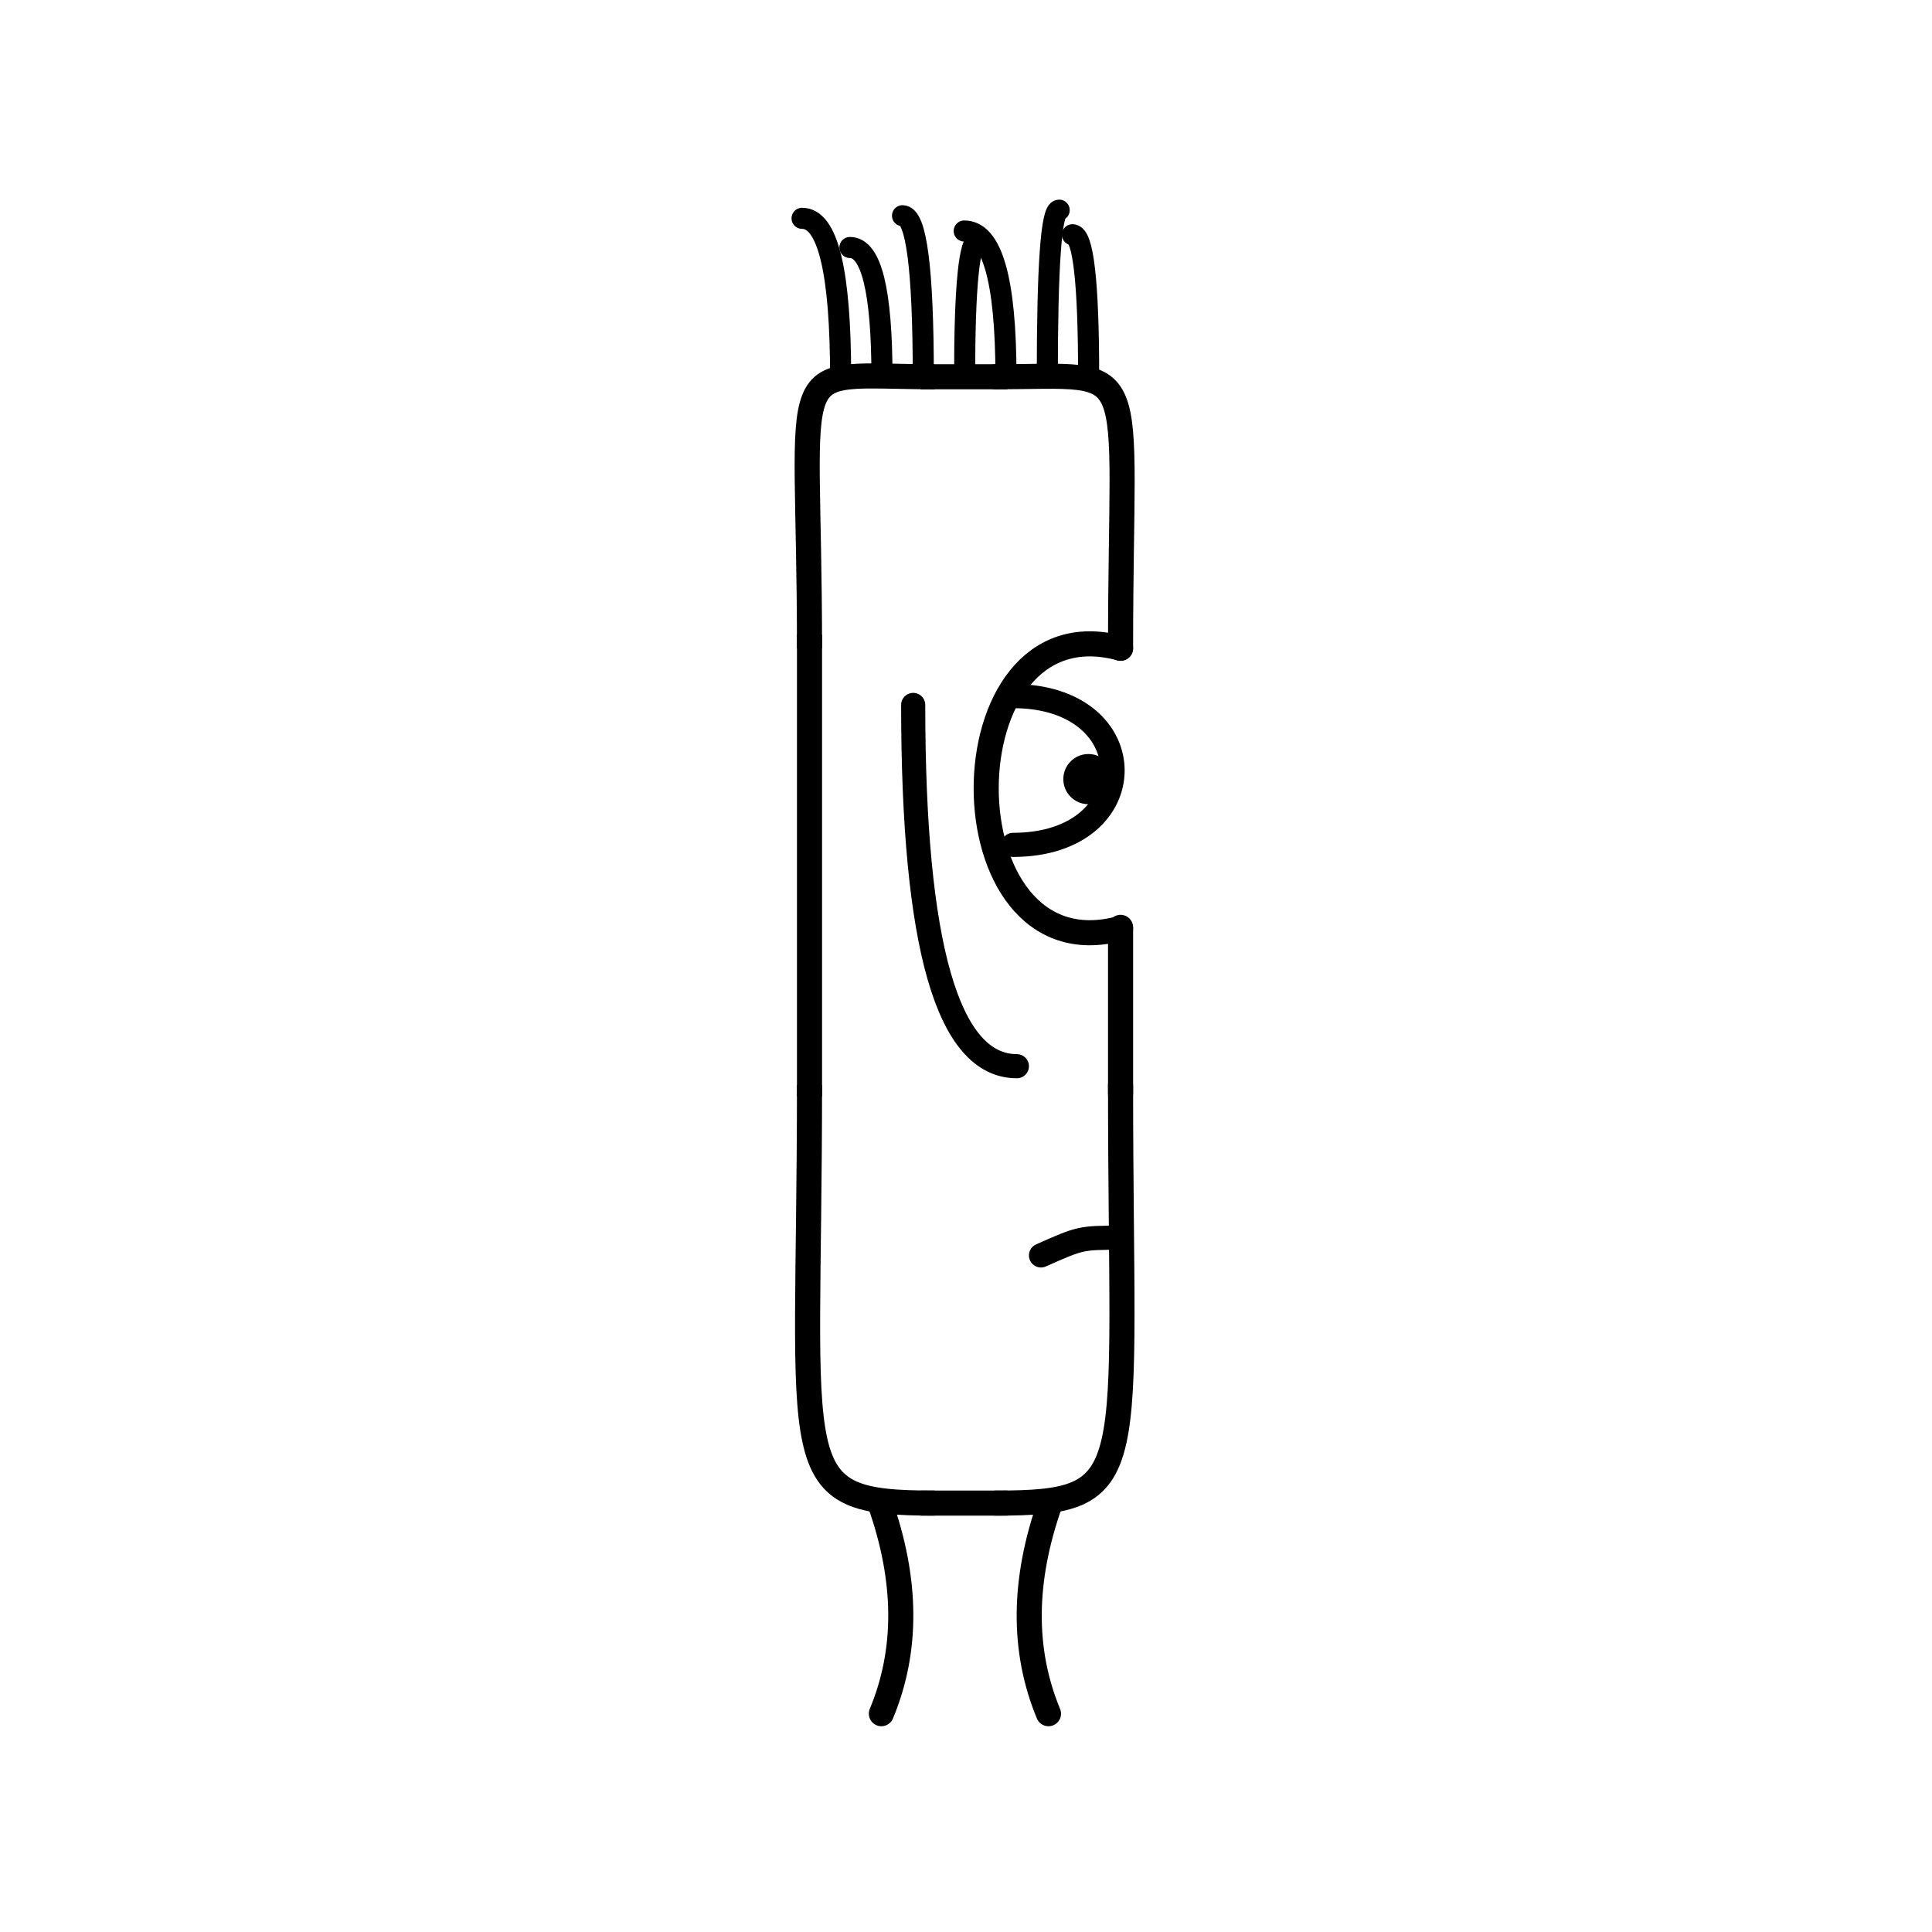 <svg width='1000' height='1000' xmlns='http://www.w3.org/2000/svg' style=''><!-- START OF THE BODY --><path d='M 483.719 195 C 403.49 195, 419 179.695, 419 335.53' stroke-width='12.987' stroke='black'  fill='transparent' /><path d='M 515.281 195 C 592.907 195, 580 182.239, 580 335.53' stroke-width='12.987' stroke='black' stroke-linecap='round' fill='transparent' /><line x1='483' y1='195' x2='515' y2='195' stroke-width='12.987' stroke='black' stroke-linecap='square' /><line x1='419' y1='335' x2='419' y2='561' stroke-width='12.987' stroke='black' stroke-linecap='square' /><path d='M 483.719 778 C 404.778 778, 419 763.257, 419 561.739' stroke-width='12.987' stroke='black'  fill='transparent' /><path d='M 515.281 778 C 592.384 778, 580 765.178, 580 561.739' stroke-width='12.987' stroke='black' stroke-linecap='round' fill='transparent' /><line x1='483' y1='778' x2='515' y2='778' stroke-width='12.987' stroke='black' stroke-linecap='square' /><line x1='580' y1='480' x2='580' y2='566' stroke-width='12.987' stroke='black' stroke-linecap='round' /><!-- INFO --><!-- Fryta copyright © --><!-- END OF INFO --><!-- END OF THE BODY --><!-- START OF THE EYES --><path d='M 580 335.53 C 487.266 310.199, 487.266 505.846, 580 480.515' stroke-width='12.987'  stroke-linecap='round' stroke='black' fill='transparent'/><path d='M 524.36 360.305 C 593.061 360.305, 593.042 437.303, 524.36 437.303' stroke-width='12.487'  stroke-linecap='round' stroke='black' fill='transparent'/><circle cx='563.359' cy='403.272' r='12.987' fill='black'/><!-- END OF THE EYES --><!-- START OF THE MOUTH --><path d='M 580 640.651 C 559.409 640.651, 559.409 640.651, 538.818 649.804' stroke-width='12.487' stroke='black' fill='transparent' stroke-linecap='round'/><!-- END OF THE MOUTH --><!-- START OF THE LEGS --><path d='M 455.438 778 Q 476.667 837.893 456.195 887' stroke='black' stroke-width='12.987' fill='transparent' stroke-linecap='round'/><path d='M 543.562 778 Q 522.333 837.893 542.687 887' stroke='black' stroke-width='12.987' fill='transparent' stroke-linecap='round'/><!-- END OF THE LEGS --><!-- START OF THE HAND --><path d='M 472.667 364.87 Q 472.667 551.864 526.333 551.864' stroke='black' stroke-width='12.487' fill='transparent' stroke-linecap='round'/><!-- END OF THE HAND --><!-- START OF THE HAIR --><path d='M 435.1 195 Q 435.1 113 415.148 113' stroke='black' stroke-width='10.909' fill='transparent' stroke-linecap='round'/><path d='M 563.478 195 Q 563.478 121.488 555.088 121.488' stroke='black' stroke-width='10.909' fill='transparent' stroke-linecap='round'/><path d='M 477.893 195 Q 477.893 111.658 467.147 111.658' stroke='black' stroke-width='10.909' fill='transparent' stroke-linecap='round'/><path d='M 499.289 195 Q 499.289 124.057 506.48 124.057' stroke='black' stroke-width='10.909' fill='transparent' stroke-linecap='round'/><path d='M 456.496 195 Q 456.496 128.104 439.919 128.104' stroke='black' stroke-width='10.909' fill='transparent' stroke-linecap='round'/><path d='M 542.082 195 Q 542.082 108.772 548.23 108.772' stroke='black' stroke-width='10.909' fill='transparent' stroke-linecap='round'/><path d='M 520.685 195 Q 520.685 119.569 499.075 119.569' stroke='black' stroke-width='10.909' fill='transparent' stroke-linecap='round'/><!-- END OF THE HAIR --><!-- START OF THE BODY --><path d='M 1485.337 151 C 1410.256 151, 1423 135.699, 1423 252.257' stroke-width='12.987' stroke='black'  fill='transparent' /><path d='M 1513.663 151 C 1591.028 151, 1576 136.005, 1576 252.257' stroke-width='12.987' stroke='black' stroke-linecap='round' fill='transparent' /><line x1='1485' y1='151' x2='1513' y2='151' stroke-width='12.987' stroke='black' stroke-linecap='square' /><line x1='1423' y1='252' x2='1423' y2='568' stroke-width='12.987' stroke='black' stroke-linecap='square' /><path d='M 1485.337 746 C 1408.387 746, 1423 733.013, 1423 568.67' stroke-width='12.987' stroke='black'  fill='transparent' /><path d='M 1513.663 746 C 1590.581 746, 1576 731.05, 1576 568.67' stroke-width='12.987' stroke='black' stroke-linecap='round' fill='transparent' /><line x1='1485' y1='746' x2='1513' y2='746' stroke-width='12.987' stroke='black' stroke-linecap='square' /><line x1='1576' y1='374' x2='1576' y2='572' stroke-width='12.987' stroke='black' stroke-linecap='round' /><!-- INFO --><!-- Fryta copyright © --><!-- END OF INFO --><!-- END OF THE BODY --><!-- START OF THE EYES --><path d='M 1576 252.257 C 1501.727 238.699, 1501.727 388.239, 1576 374.681' stroke-width='12.987'  stroke-linecap='round' stroke='black' fill='transparent'/><path d='M 1531.436 281.783 C 1587.271 281.783, 1588.502 341.928, 1531.436 341.928' stroke-width='12.487'  stroke-linecap='round' stroke='black' fill='transparent'/><circle cx='1562.943' cy='316.727' r='12.987' fill='black'/><!-- END OF THE EYES --><!-- START OF THE MOUTH --><path d='M 1576 634.732 C 1554.67 634.732, 1554.67 634.732, 1533.34 610.738' stroke-width='12.487' stroke='black' fill='transparent' stroke-linecap='round'/><!-- END OF THE MOUTH --><!-- START OF THE LEGS --><path d='M 1457.92 746 Q 1467.593 796.016 1460.879 848' stroke='black' stroke-width='12.987' fill='transparent' stroke-linecap='round'/><path d='M 1541.08 746 Q 1531.407 796.016 1537.969 848' stroke='black' stroke-width='12.987' fill='transparent' stroke-linecap='round'/><!-- END OF THE LEGS --><!-- START OF THE HAND --><path d='M 1474.0 260.574 Q 1474.0 549.643 1525.0 549.643' stroke='black' stroke-width='12.487' fill='transparent' stroke-linecap='round'/><!-- END OF THE HAND --><!-- START OF THE HAIR --><!-- END OF THE HAIR --></svg>